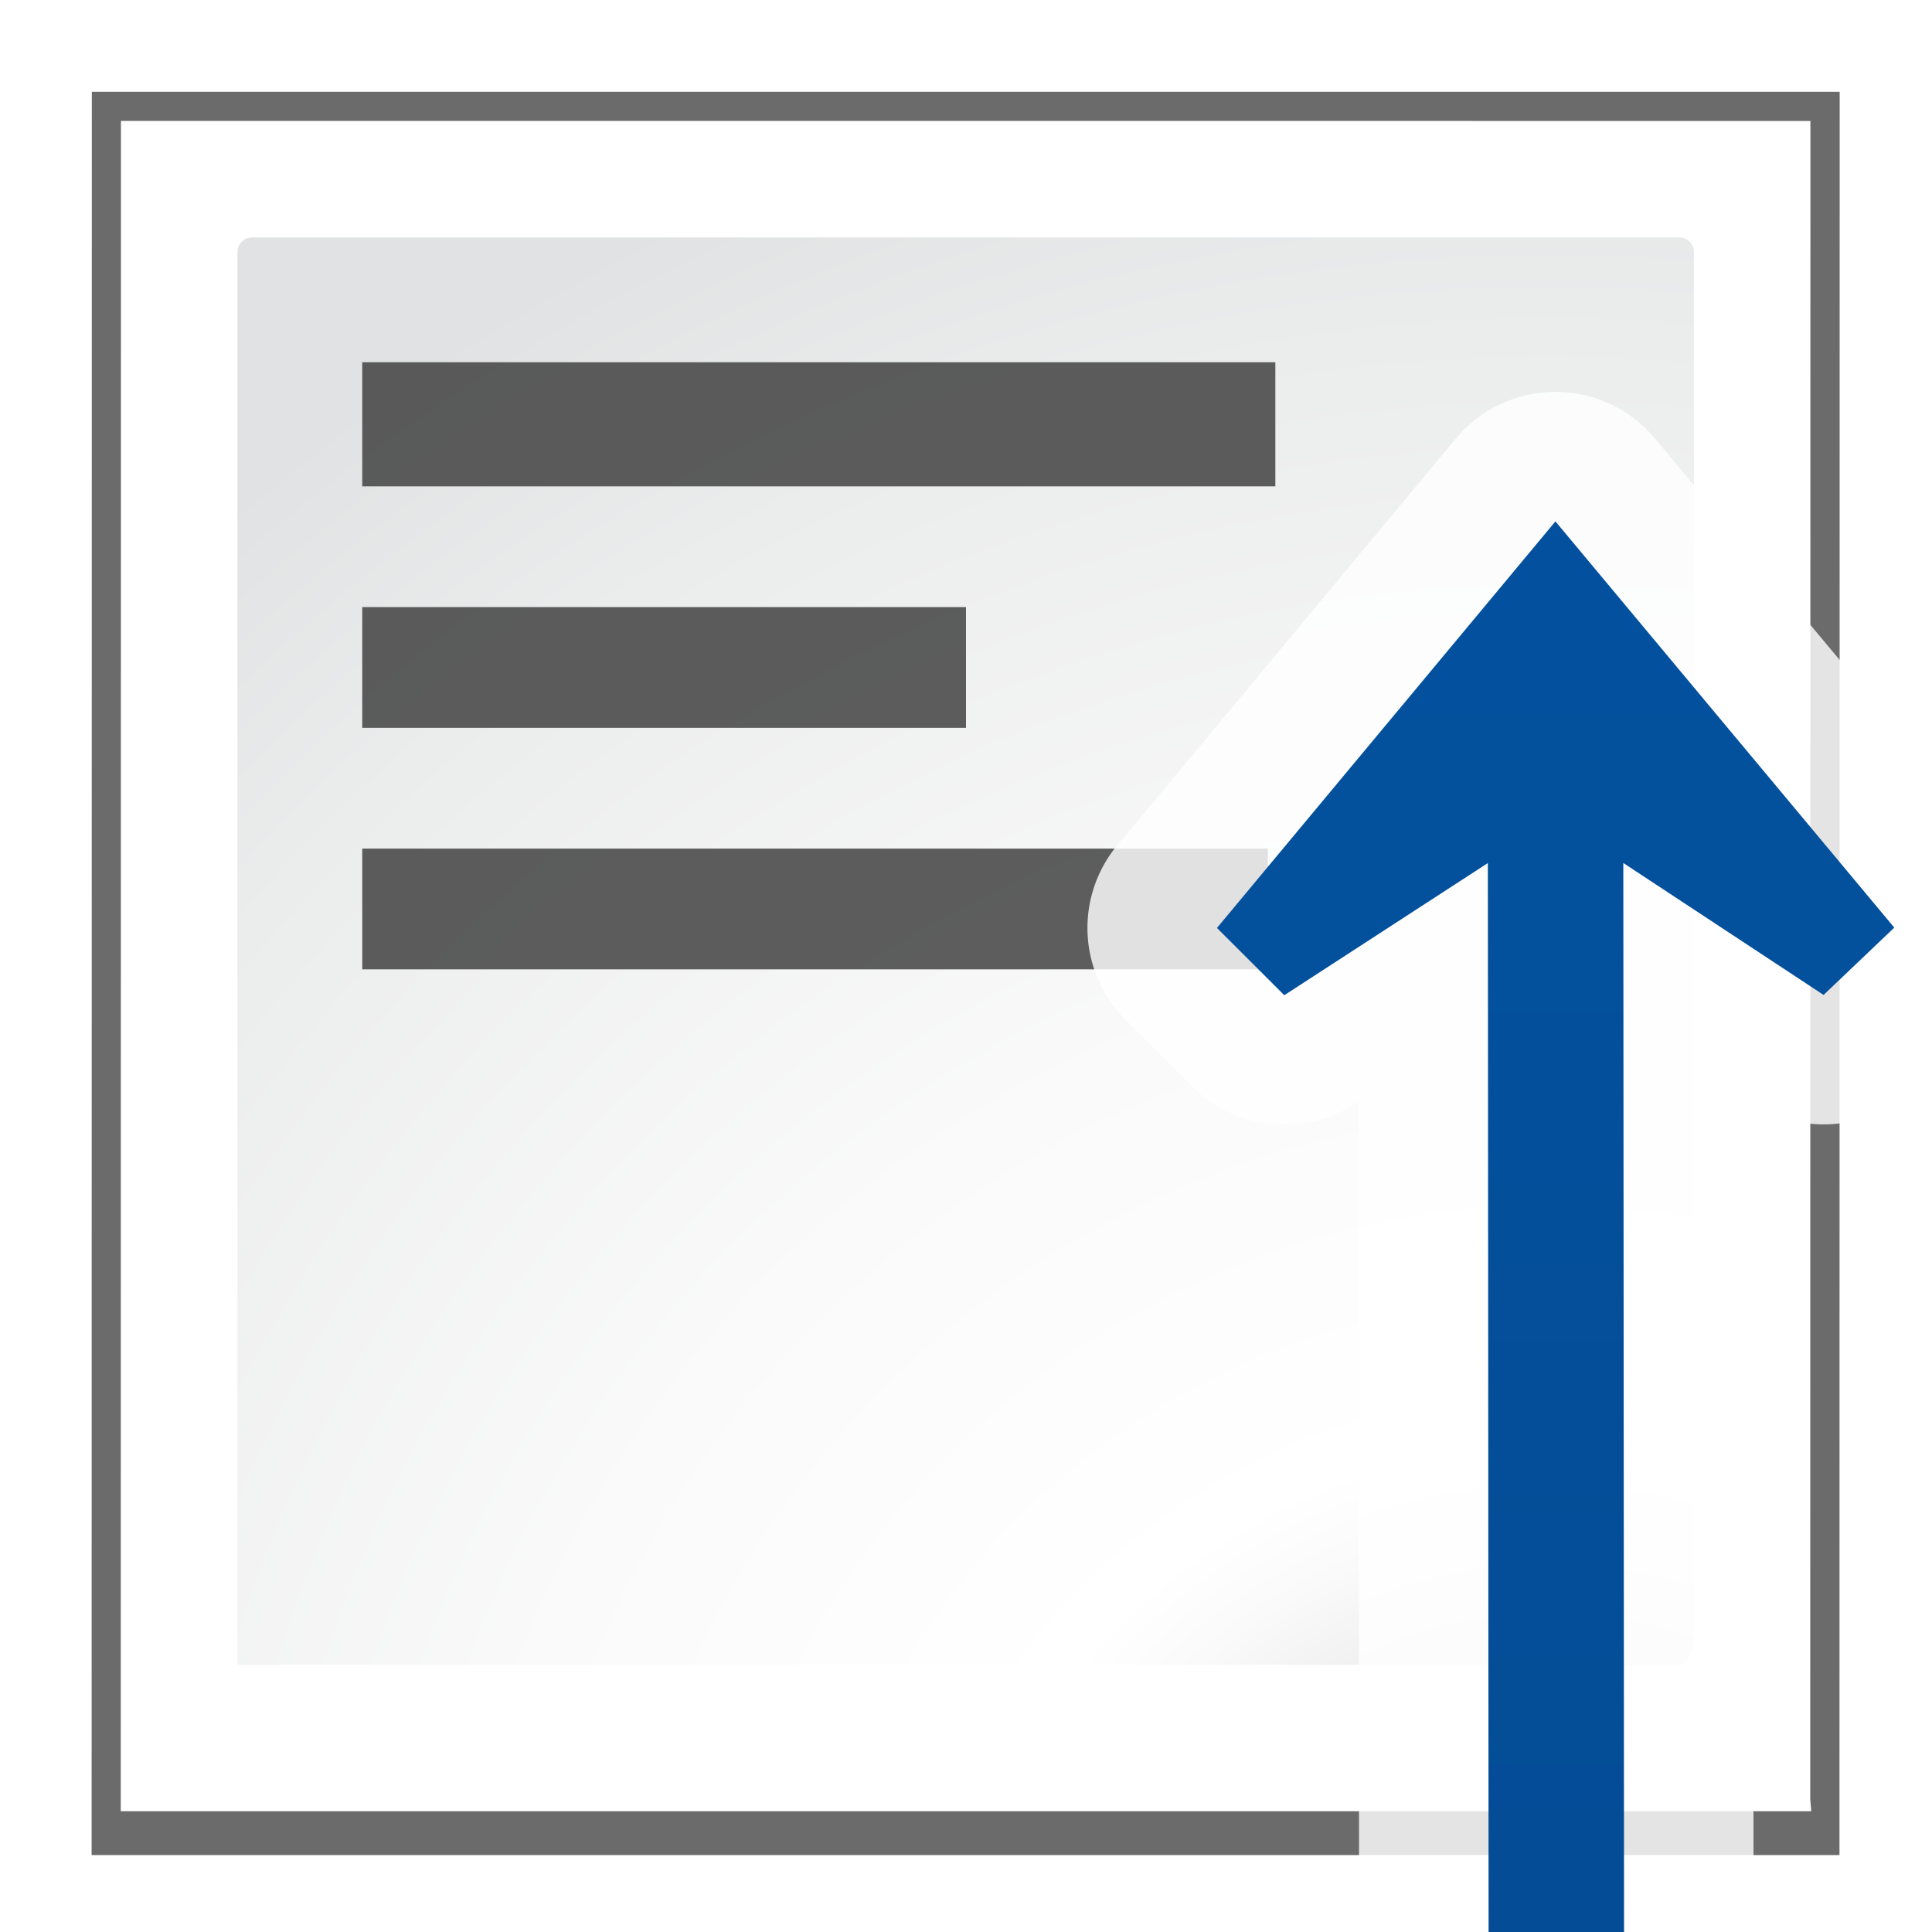<?xml version="1.0" encoding="UTF-8" standalone="no"?>
<!-- Created with Inkscape (http://www.inkscape.org/) -->

<svg
   xmlns:dc="http://purl.org/dc/elements/1.1/"
   xmlns:cc="http://creativecommons.org/ns#"
   xmlns:rdf="http://www.w3.org/1999/02/22-rdf-syntax-ns#"
   xmlns:svg="http://www.w3.org/2000/svg"
   xmlns="http://www.w3.org/2000/svg"
   xmlns:xlink="http://www.w3.org/1999/xlink"
   xmlns:sodipodi="http://sodipodi.sourceforge.net/DTD/sodipodi-0.dtd"
   xmlns:inkscape="http://www.inkscape.org/namespaces/inkscape"
   width="128"
   height="128"
   id="svg2606"
   sodipodi:version="0.32"
   inkscape:version="0.92.3 (unknown)"
   version="1.0"
   sodipodi:docname="sc_aligntop.svg"
   inkscape:output_extension="org.inkscape.output.svgz.inkscape"
   inkscape:export-filename="/home/rizmut/Dokumen/Rizmut/Github/libreoffice-style-karasa-jaga/build/images_karasa_Jaga/cmd/sc_aligntop.png"
   inkscape:export-xdpi="12"
   inkscape:export-ydpi="12">
  <defs
     id="defs2608">
    <inkscape:perspective
       sodipodi:type="inkscape:persp3d"
       inkscape:vp_x="0 : 64 : 1"
       inkscape:vp_y="0 : 1000 : 0"
       inkscape:vp_z="128 : 64 : 1"
       inkscape:persp3d-origin="64 : 42.666667 : 1"
       id="perspective44" />
    <linearGradient
       id="linearGradient6111">
      <stop
         style="stop-color:#9c0f0f;stop-opacity:1;"
         offset="0"
         id="stop6113" />
      <stop
         id="stop7088"
         offset="0.5"
         style="stop-color:#e81919;stop-opacity:1;" />
      <stop
         style="stop-color:#cd1313;stop-opacity:1;"
         offset="1"
         id="stop6115" />
    </linearGradient>
    <linearGradient
       id="linearGradient10207">
      <stop
         style="stop-color:#a2a2a2;stop-opacity:1;"
         offset="0"
         id="stop10209" />
      <stop
         style="stop-color:#ffffff;stop-opacity:1;"
         offset="1"
         id="stop10211" />
    </linearGradient>
    <linearGradient
       id="XMLID_12_"
       gradientUnits="userSpaceOnUse"
       x1="96"
       y1="104"
       x2="88"
       y2="96">
      <stop
         offset="0"
         style="stop-color:#888A85"
         id="stop83" />
      <stop
         offset="0.007"
         style="stop-color:#8C8E89"
         id="stop85" />
      <stop
         offset="0.067"
         style="stop-color:#ABACA9"
         id="stop87" />
      <stop
         offset="0.135"
         style="stop-color:#C5C6C4"
         id="stop89" />
      <stop
         offset="0.265"
         style="stop-color:#DBDBDA"
         id="stop91" />
      <stop
         offset="0.376"
         style="stop-color:#EBEBEB"
         id="stop93" />
      <stop
         offset="0.487"
         style="stop-color:#F7F7F6"
         id="stop95" />
      <stop
         offset="0.632"
         style="stop-color:#FDFDFD"
         id="stop97" />
      <stop
         offset="1"
         style="stop-color:#FFFFFF"
         id="stop99" />
    </linearGradient>
    <radialGradient
       id="XMLID_8_"
       cx="102"
       cy="112.305"
       r="139.559"
       gradientUnits="userSpaceOnUse">
      <stop
         offset="0"
         style="stop-color:#b7b8b9;stop-opacity:1;"
         id="stop41" />
      <stop
         offset="0.189"
         style="stop-color:#ECECEC"
         id="stop47" />
      <stop
         offset="0.257"
         style="stop-color:#FAFAFA"
         id="stop49" />
      <stop
         offset="0.301"
         style="stop-color:#FFFFFF"
         id="stop51" />
      <stop
         offset="0.531"
         style="stop-color:#FAFAFA"
         id="stop53" />
      <stop
         offset="0.845"
         style="stop-color:#EBECEC"
         id="stop55" />
      <stop
         offset="1"
         style="stop-color:#E1E2E3"
         id="stop57" />
    </radialGradient>
    <clipPath
       clipPathUnits="userSpaceOnUse"
       id="clipPath7084">
      <path
         style="fill:#000000;fill-opacity:1;fill-rule:evenodd;stroke:none;stroke-width:1px;stroke-linecap:butt;stroke-linejoin:miter;stroke-opacity:1"
         d="M 72,88 L 40,120 L 32,120 L 32,80 L 72,80 L 72,88 z"
         id="path7086" />
    </clipPath>
    <filter
       inkscape:collect="always"
       id="filter2770">
      <feGaussianBlur
         inkscape:collect="always"
         stdDeviation="2.079"
         id="feGaussianBlur2772" />
    </filter>
    <radialGradient
       inkscape:collect="always"
       xlink:href="#XMLID_8_"
       id="radialGradient2306"
       gradientUnits="userSpaceOnUse"
       gradientTransform="matrix(0.965,0,0,0.965,-1.636,11.875)"
       cx="108"
       cy="128.54"
       r="139.559"
       fx="108"
       fy="128.54" />
    <linearGradient
       id="linearGradient2399-4">
      <stop
         style="stop-color:#03519e;stop-opacity:1"
         offset="0"
         id="stop2401-6" />
      <stop
         style="stop-color:#044c96;stop-opacity:1"
         offset="1"
         id="stop2403-5" />
    </linearGradient>
    <linearGradient
       inkscape:collect="always"
       xlink:href="#linearGradient2399-4"
       id="linearGradient3358"
       gradientUnits="userSpaceOnUse"
       gradientTransform="matrix(-5.5029337e-4,-1.122,1.122,-5.5029337e-4,71.704,169.181)"
       x1="113.157"
       y1="25.786"
       x2="39.268"
       y2="25.786" />
  </defs>
  <sodipodi:namedview
     id="base"
     pagecolor="#ffffff"
     bordercolor="#666666"
     borderopacity="1.0"
     inkscape:pageopacity="0.0"
     inkscape:pageshadow="2"
     inkscape:zoom="4.0000001"
     inkscape:cx="89.252457"
     inkscape:cy="57.636394"
     inkscape:document-units="px"
     inkscape:current-layer="layer1"
     width="128px"
     height="128px"
     showgrid="true"
     inkscape:grid-points="true"
     showguides="true"
     inkscape:guide-bbox="true"
     inkscape:window-width="1366"
     inkscape:window-height="706"
     inkscape:window-x="0"
     inkscape:window-y="0"
     inkscape:snap-bbox="true"
     inkscape:window-maximized="1"
     inkscape:snap-page="true"
     inkscape:snap-global="true">
    <inkscape:grid
       type="xygrid"
       id="grid2293"
       spacingx="4"
       spacingy="4"
       empspacing="2"
       originx="0"
       originy="0" />
    <inkscape:grid
       id="GridFromPre046Settings"
       type="xygrid"
       originx="0"
       originy="0"
       spacingx="4"
       spacingy="4"
       color="#0000ff"
       empcolor="#0000ff"
       opacity="0.2"
       empopacity="0.4"
       empspacing="2" />
  </sodipodi:namedview>
  <g
     inkscape:label="Livello 1"
     inkscape:groupmode="layer"
     id="layer1">
    <path
       style="opacity:0.758;fill:#000000;fill-opacity:1;filter:url(#filter2770)"
       d="M 6,6 5.986,127.058 H 125.986 L 126,6 Z"
       id="path7865"
       sodipodi:nodetypes="ccccc"
       inkscape:connector-curvature="0"
       transform="matrix(0.965,0,0,0.965,0.294,0.293)" />
    <path
       style="fill:#ffffff;fill-opacity:1;stroke-width:0.965"
       d="M 8.013,8.012 8,120 c 37.333,0 74.667,0 112,0 l -0.068,-0.814 0.013,-111.173 z"
       id="path34"
       sodipodi:nodetypes="cccccc"
       inkscape:connector-curvature="0" />
    <path
       style="fill:url(#radialGradient2306);fill-opacity:1;stroke-width:0.965"
       d="m 16.698,15.732 c -0.532,0 -0.965,0.433 -0.965,0.965 v 93.598 h 95.287 c 1.121,0.034 1.206,-1.544 1.206,-1.779 V 16.697 c 0,-0.531 -0.432,-0.965 -0.965,-0.965 z"
       id="path59"
       sodipodi:nodetypes="cccccccc"
       inkscape:connector-curvature="0" />
    <g
       id="g878"
       transform="translate(0,-23.778)">
      <path
         id="rect3114"
         d="m 24,88 v -8 h 60 v 8 z"
         style="opacity:1;fill:#404040;fill-opacity:0.839;stroke:none;stroke-width:7.507;stroke-linecap:round;stroke-linejoin:bevel;stroke-miterlimit:4;stroke-dasharray:none;stroke-dashoffset:0;stroke-opacity:1"
         inkscape:connector-curvature="0" />
      <path
         id="rect3126"
         d="M 24,56 V 47.778 H 84.495 V 56 Z"
         style="opacity:1;fill:#404040;fill-opacity:0.839;stroke:none;stroke-width:8.127;stroke-linecap:round;stroke-linejoin:bevel;stroke-miterlimit:4;stroke-dasharray:none;stroke-dashoffset:0;stroke-opacity:1"
         inkscape:connector-curvature="0" />
      <path
         id="path862"
         d="m 24,72 v -8 h 40 v 8 z"
         style="opacity:1;fill:#404040;fill-opacity:0.839;stroke:none;stroke-width:6.519;stroke-linecap:round;stroke-linejoin:bevel;stroke-miterlimit:4;stroke-dasharray:none;stroke-dashoffset:0;stroke-opacity:1"
         inkscape:connector-curvature="0" />
    </g>
    <g
       id="g2203">
      <path
         id="path907"
         d="m 102.84,25.967 a 8.581,8.581 0 0 0 -6.383,3.086 L 74.033,55.988 A 8.581,8.581 0 0 0 74.562,67.549 l 4.461,4.457 a 8.581,8.581 0 0 0 10.736,1.125 L 90.006,72.971 90.043,128 h 26.135 a 8.581,8.581 0 0 0 0,-0.006 l -0.037,-54.887 a 8.581,8.581 0 0 0 10.594,-0.977 l 4.684,-4.461 A 8.581,8.581 0 0 0 132.088,55.961 L 109.639,29.047 a 8.581,8.581 0 0 0 -6.799,-3.08 z"
         style="fill:#ffffff;fill-opacity:0.816;fill-rule:evenodd;stroke:none;stroke-width:1.122"
         inkscape:connector-curvature="0" />
      <path
         id="path3356"
         d="M 103.051,34.543 80.627,61.479 85.088,65.936 98.574,57.18 98.623,128 h 8.975 l -0.049,-70.824 13.268,8.742 4.684,-4.461 z"
         style="fill:url(#linearGradient3358);fill-opacity:1;fill-rule:evenodd;stroke:none;stroke-width:1.122"
         inkscape:connector-curvature="0" />
    </g>
  </g>
</svg>
